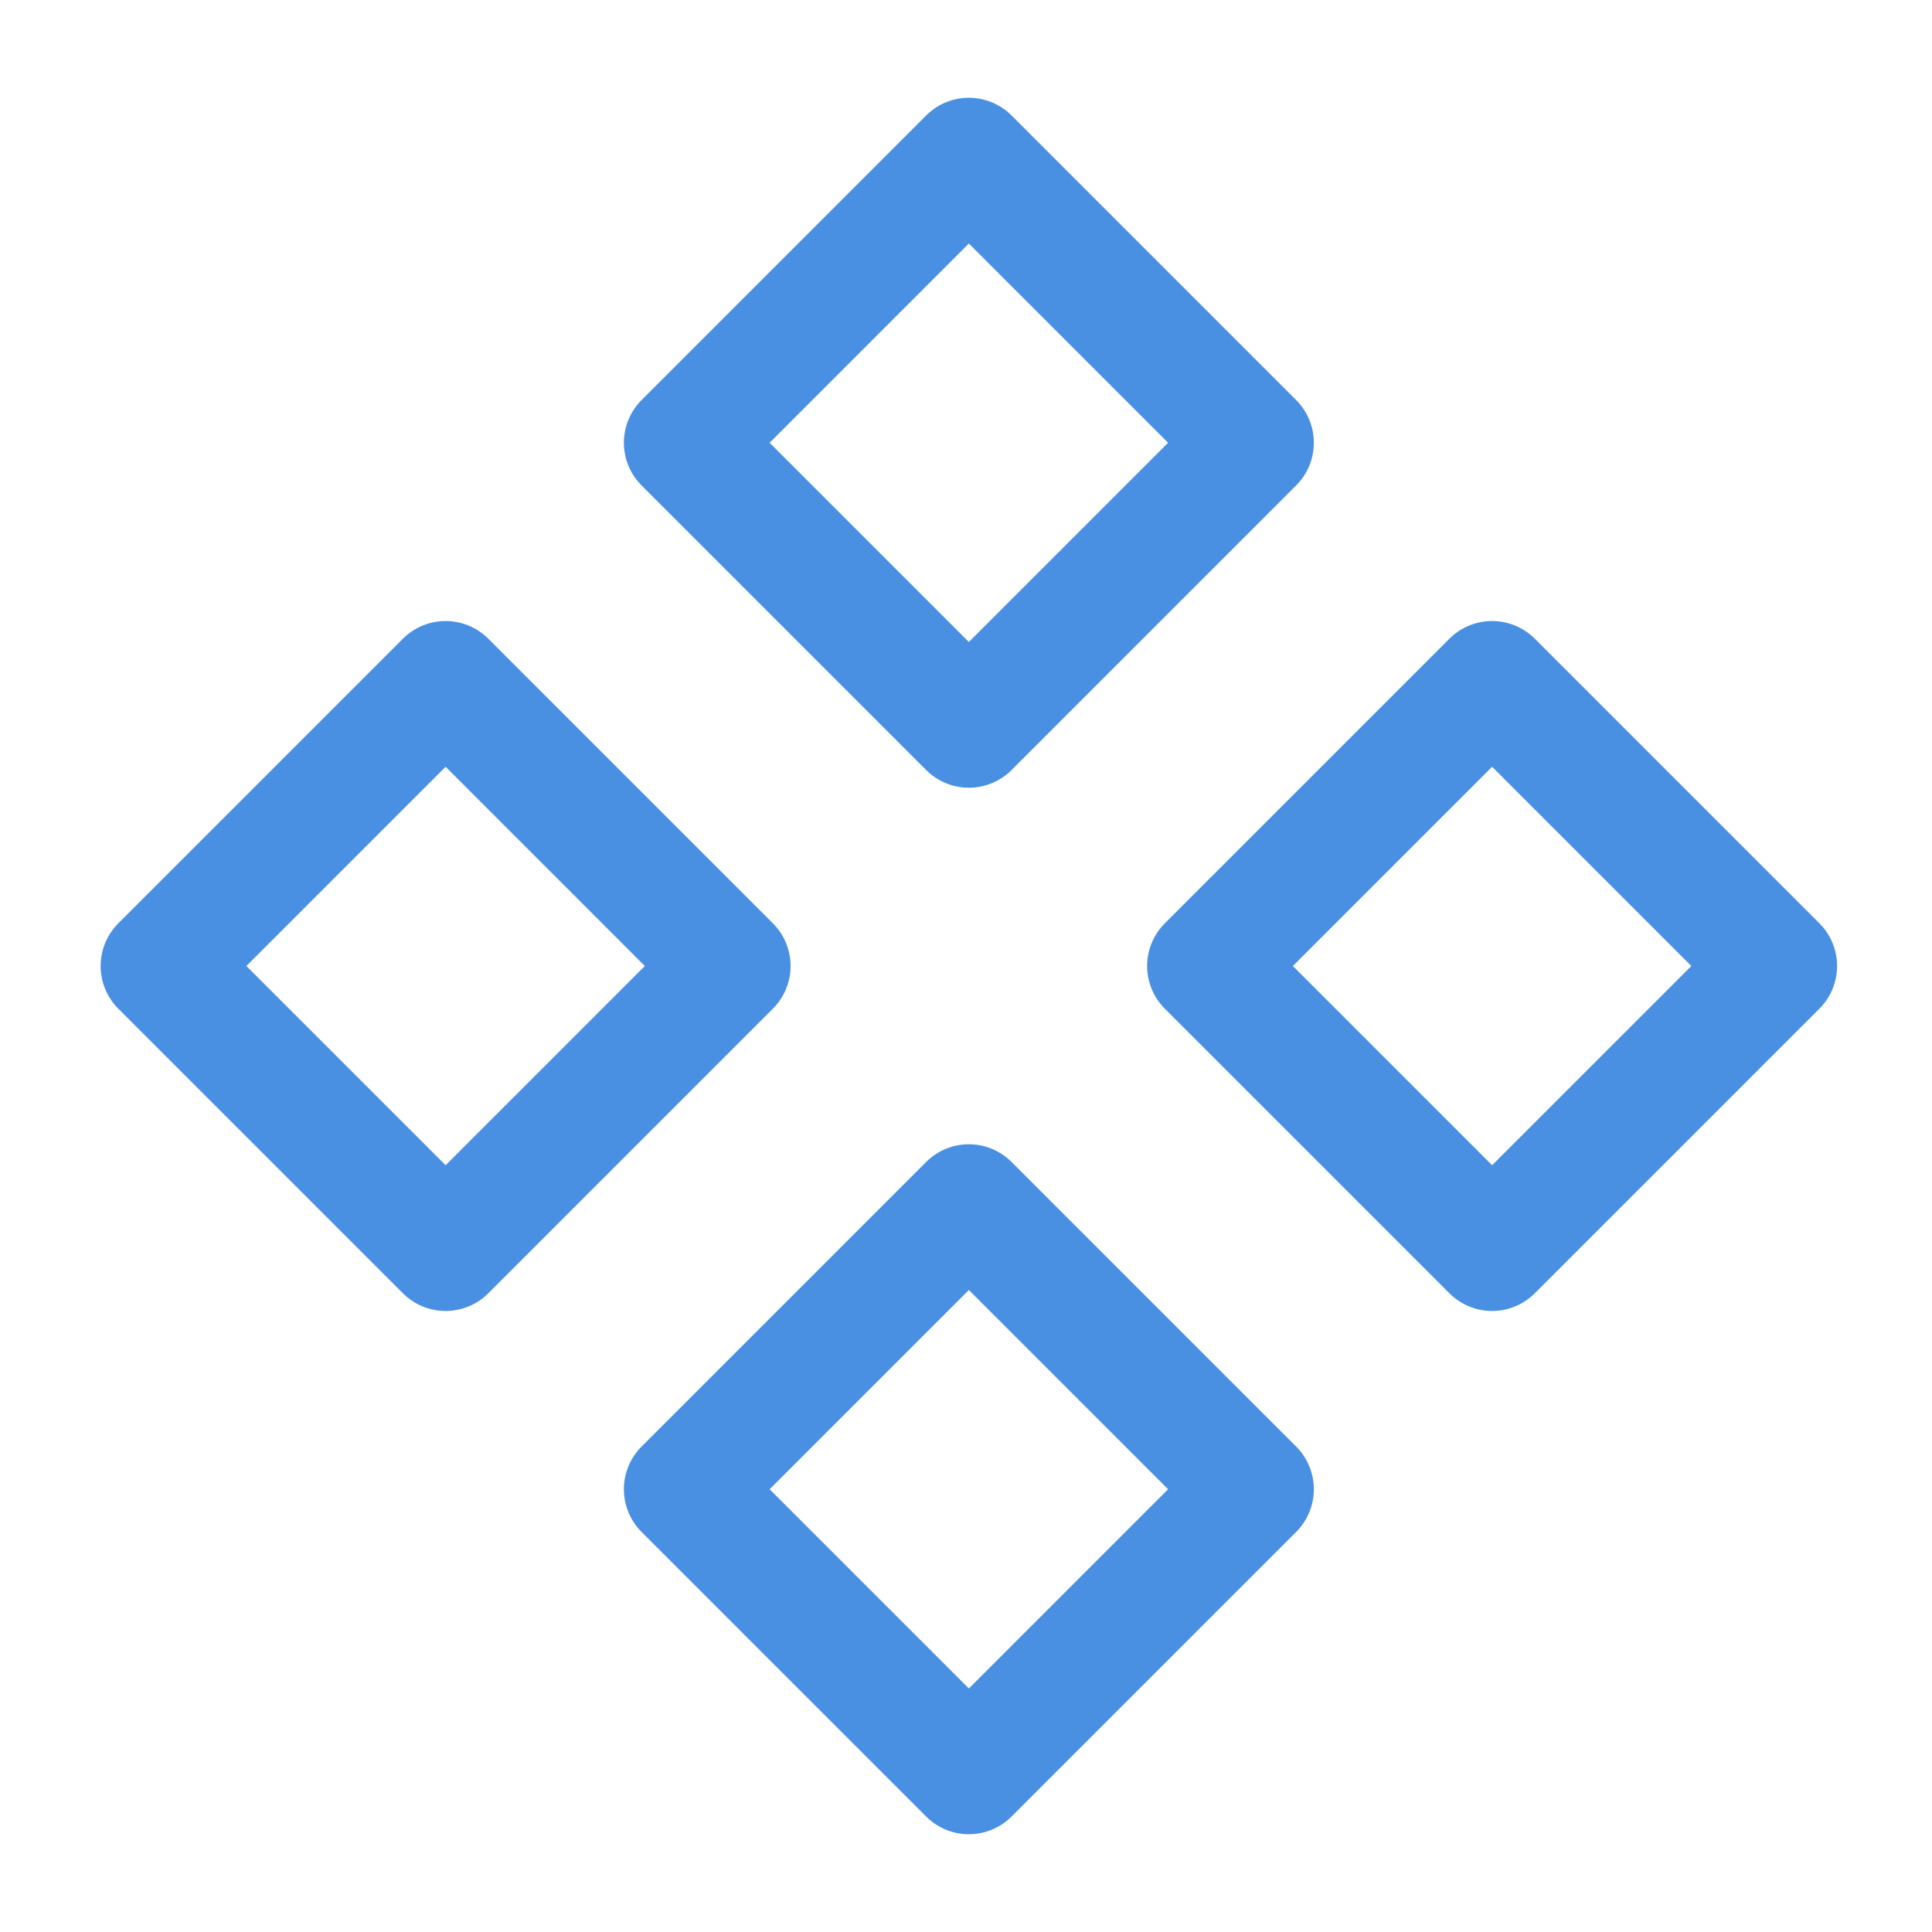 <svg xmlns="http://www.w3.org/2000/svg" width="24" height="24" viewBox="0 0 48 48" fill="none">
    <rect x="17" y="11" width="10" height="10" transform="rotate(-45 17 11)" fill="none" stroke="#4a90e2"
        stroke-width="3" stroke-linecap="butt" stroke-linejoin="round" />
    <rect x="30" y="24" width="10" height="10" transform="rotate(-45 30 24)" fill="none" stroke="#4a90e2"
        stroke-width="3" stroke-linecap="butt" stroke-linejoin="round" />
    <rect x="4" y="24" width="10" height="10" transform="rotate(-45 4 24)" fill="none" stroke="#4a90e2"
        stroke-width="3" stroke-linecap="butt" stroke-linejoin="round" />
    <rect x="17" y="37" width="10" height="10" transform="rotate(-45 17 37)" fill="none" stroke="#4a90e2"
        stroke-width="3" stroke-linecap="butt" stroke-linejoin="round" />
</svg>